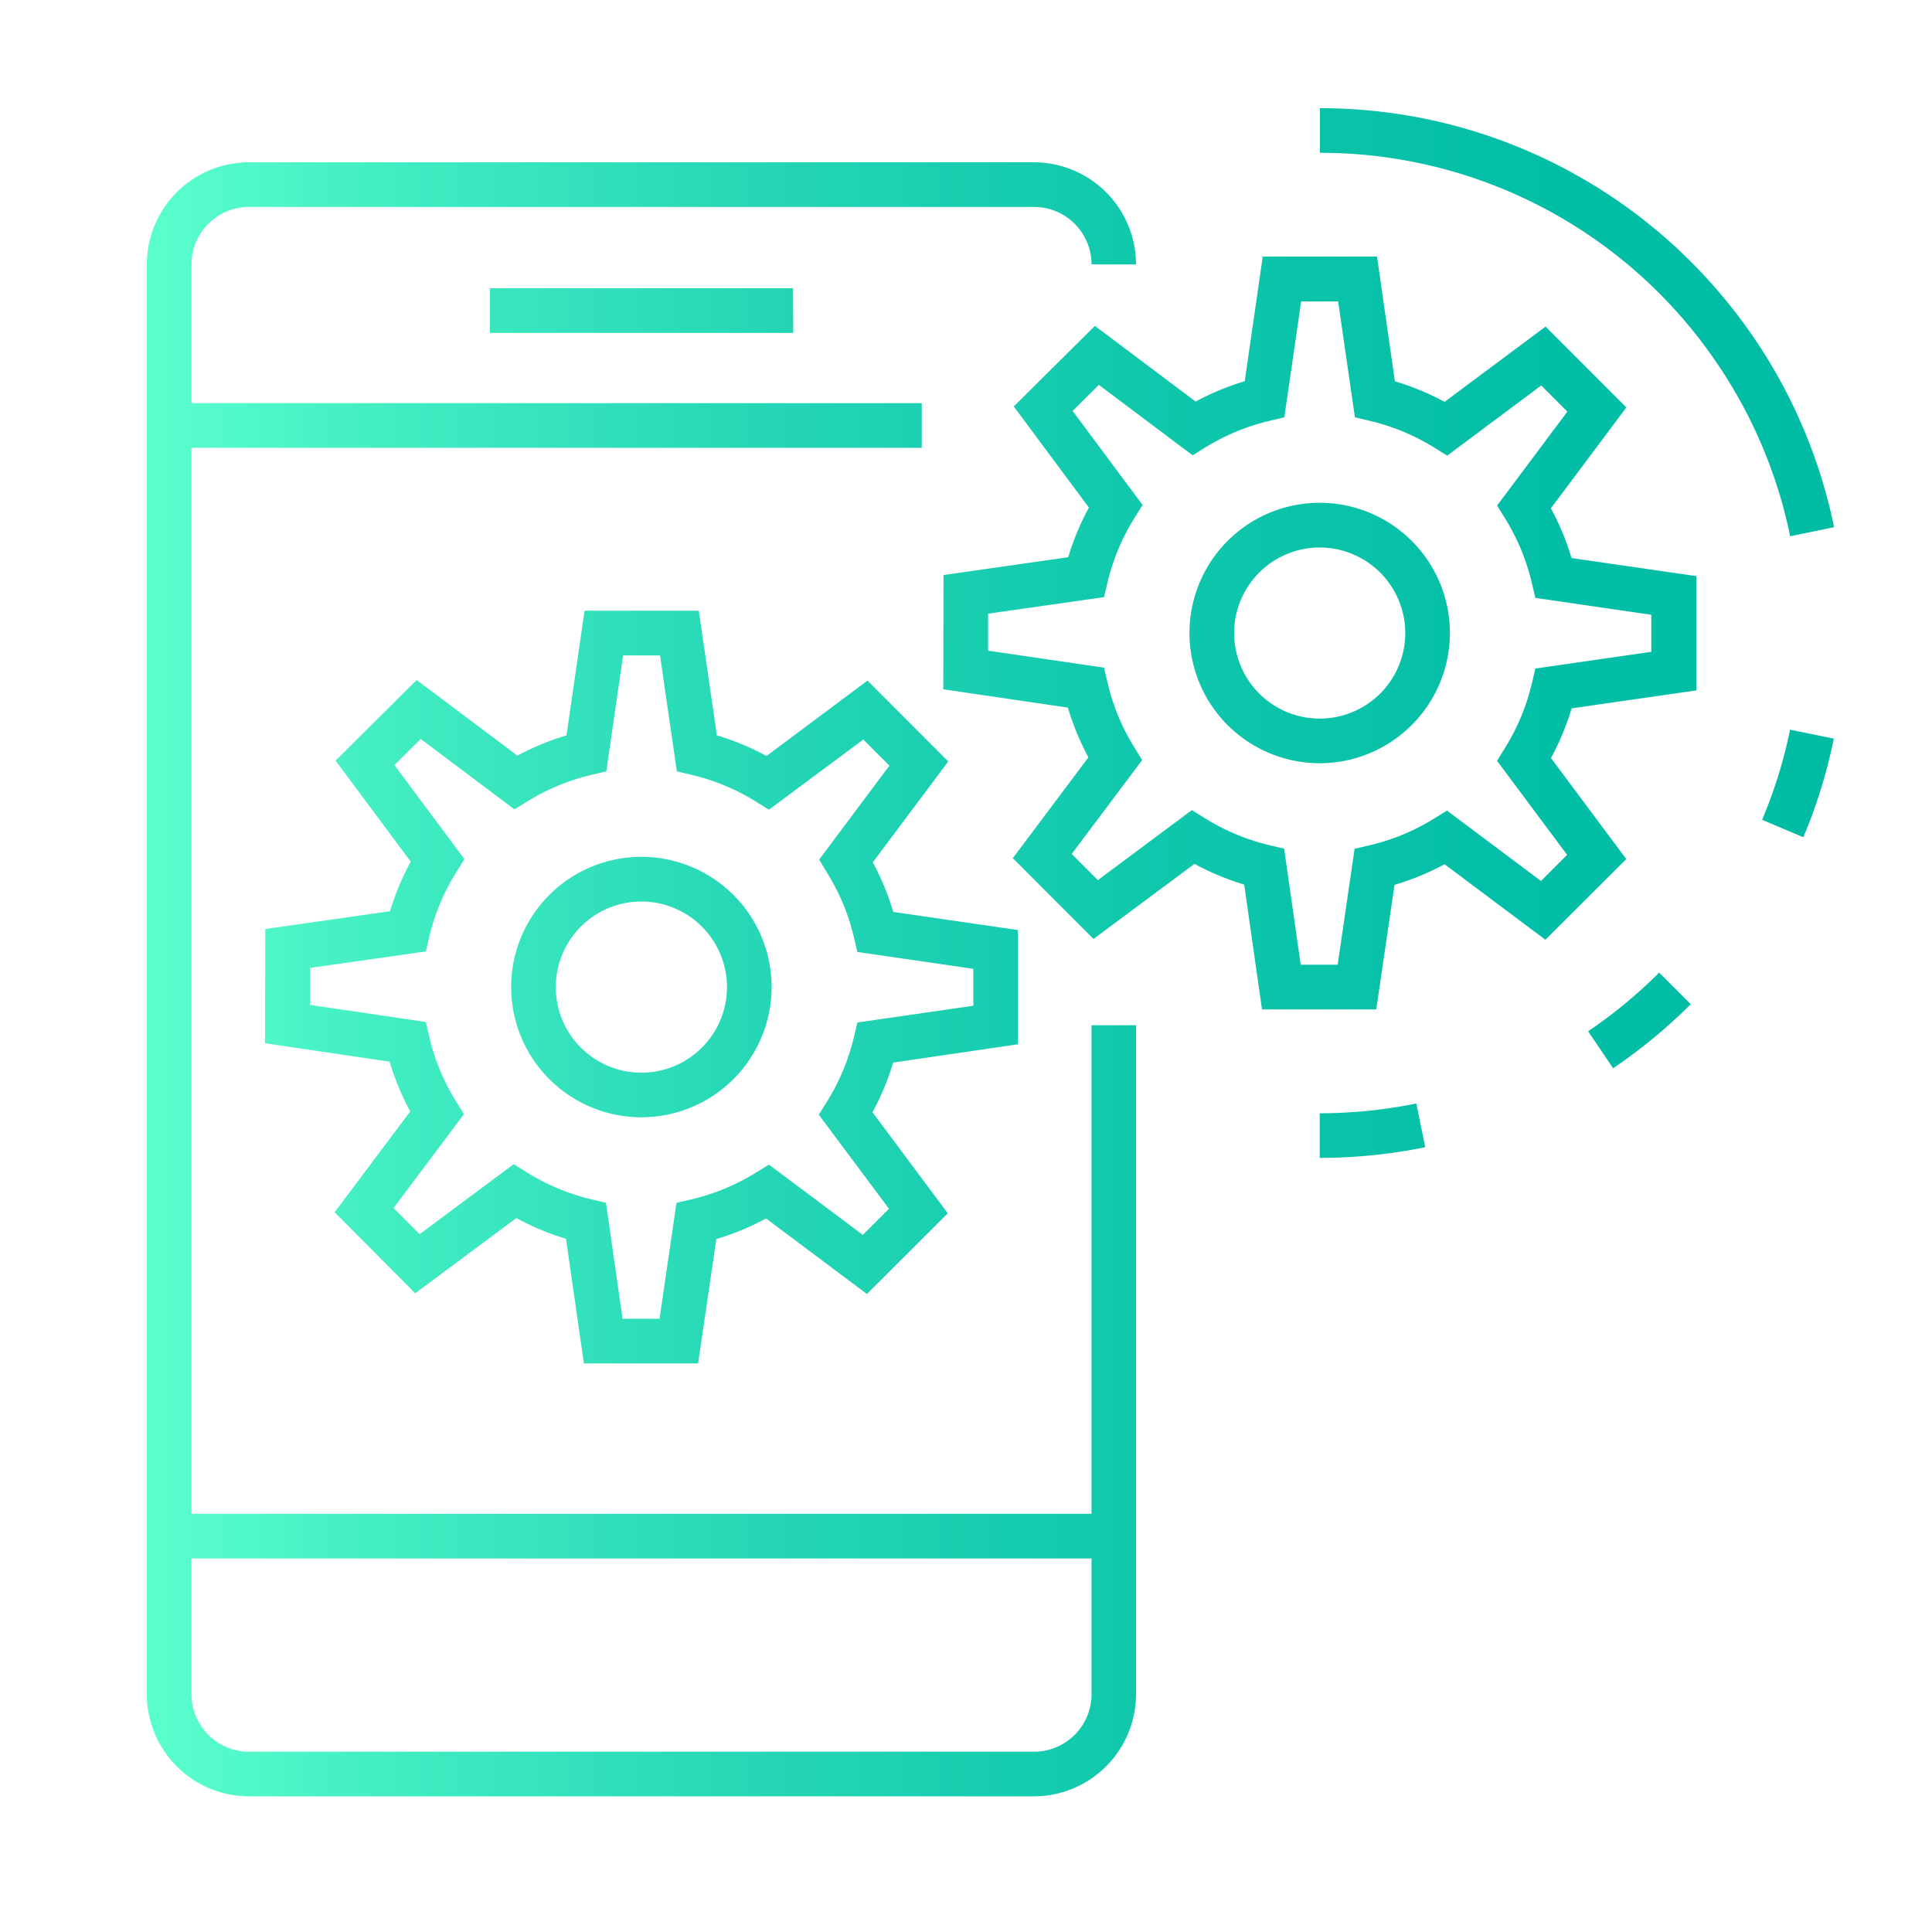 <svg id="Layer_1" data-name="Layer 1" xmlns="http://www.w3.org/2000/svg" xmlns:xlink="http://www.w3.org/1999/xlink" viewBox="0 0 500 500"><defs><style>.cls-1{fill:none;}.cls-2{fill:url(#linear-gradient);}</style><linearGradient id="linear-gradient" x1="38" y1="246.44" x2="474.61" y2="246.44" gradientUnits="userSpaceOnUse"><stop offset="0" stop-color="#5bffce"/><stop offset="0.16" stop-color="#3febc1"/><stop offset="0.37" stop-color="#24d6b5"/><stop offset="0.58" stop-color="#10c8ac"/><stop offset="0.79" stop-color="#04bfa7"/><stop offset="1" stop-color="#00bca5"/></linearGradient></defs><title>sliding apps home</title><g id="_Group_" data-name="&lt;Group&gt;"><g id="_Group_2" data-name="&lt;Group&gt;"><rect class="cls-1" x="43.78" y="47.7" width="244.49" height="411.33" rx="20.65" ry="20.65"/></g><g id="_Group_3" data-name="&lt;Group&gt;"><path class="cls-1" d="M226.55,269.77a61.6,61.6,0,0,1-7.66,18.43l18.78,25.19-13.85,13.82-25.15-18.83A61.76,61.76,0,0,1,180.22,316l-4.54,31.07-19.57,0L151.66,316a62,62,0,0,1-18.43-7.68L108,327.05,94.22,313.19l18.85-25.13a62.06,62.06,0,0,1-7.62-18.46L74.38,265l0-19.56,31.1-4.44a62,62,0,0,1,7.68-18.42L94.46,197.41l13.87-13.8,25.12,18.86a61.68,61.68,0,0,1,18.29-7.56l4.5-31.08h19.57l4.5,31.08a61.84,61.84,0,0,1,18.43,7.65l25.18-18.79,13.83,13.84-18.82,25.16a61.72,61.72,0,0,1,7.64,18.44l31.08,4.52V265.3ZM166,227.54a27.92,27.92,0,1,0,27.91,27.92A27.92,27.92,0,0,0,166,227.54Z"/></g><g id="_Group_4" data-name="&lt;Group&gt;"><g id="_Group_5" data-name="&lt;Group&gt;"><path class="cls-1" d="M433.16,173.67V154.1l-31.08-4.52a61.72,61.72,0,0,0-7.64-18.44L413.27,106,399.43,92.14l-25.17,18.8a61.76,61.76,0,0,0-18.44-7.66L351.33,72.2H331.76l-4.5,31.08A62,62,0,0,0,309,110.85L283.85,92,270,105.78,288.72,131A62.18,62.18,0,0,0,281,149.42l-31.09,4.43,0,19.57L281,178a61.84,61.84,0,0,0,7.62,18.45l-18.85,25.14,13.81,13.86,25.2-18.77a61.64,61.64,0,0,0,18.43,7.68l4.45,31.09,19.57,0,4.54-31.08a61.61,61.61,0,0,0,18.45-7.63l25.14,18.84,13.86-13.83-18.78-25.18a61.92,61.92,0,0,0,7.66-18.44Z"/></g><g id="_Group_6" data-name="&lt;Group&gt;"><path class="cls-1" d="M369.45,163.83a27.92,27.92,0,1,1-27.91-27.92A27.92,27.92,0,0,1,369.45,163.83Z"/></g></g><g id="_Group_7" data-name="&lt;Group&gt;"><path class="cls-1" d="M73,438.38v-370A20.65,20.65,0,0,1,93.63,47.69H64.42A20.65,20.65,0,0,0,43.78,68.34v370A20.65,20.65,0,0,0,64.42,459H93.63A20.65,20.65,0,0,1,73,438.38Z"/></g><g id="_Group_8" data-name="&lt;Group&gt;"><path class="cls-2" d="M267.61,464.89H64.42A26.45,26.45,0,0,1,38,438.46v-370A26.46,26.46,0,0,1,64.42,42H267.61A26.46,26.46,0,0,1,294,68.43H282.49a14.89,14.89,0,0,0-14.88-14.87H64.42A14.89,14.89,0,0,0,49.55,68.43v35.91h189v11.55h-189V391.78H282.49V265.33H294V438.46A26.46,26.46,0,0,1,267.61,464.89ZM49.55,403.33v35.13a14.89,14.89,0,0,0,14.87,14.88H267.61a14.9,14.9,0,0,0,14.88-14.88V403.33Zm131.12-50.47-29.56,0-4.63-32.27a67.22,67.22,0,0,1-12.85-5.36l-26.16,19.47L86.6,313.73l19.56-26.09a67.23,67.23,0,0,1-5.32-12.88L68.6,270l.06-29.57,32.27-4.6A66.89,66.89,0,0,1,106.3,223L86.84,196.84l21-20.85,26.08,19.57a67.49,67.49,0,0,1,12.69-5.25l4.67-32.26h29.57l4.67,32.26a67.77,67.77,0,0,1,12.86,5.34l26.13-19.51,20.9,20.92-19.53,26.11A67.18,67.18,0,0,1,231.17,236l32.26,4.69,0,29.57L231.15,275a68.19,68.19,0,0,1-5.35,12.86L245.29,314l-20.93,20.89-26.1-19.55a67.91,67.91,0,0,1-12.88,5.33Zm-19.55-11.57h9.57l4.38-30,3.84-.89a56,56,0,0,0,16.72-6.92L199,301.4l24.3,18.19,6.77-6.76L211.91,288.5l2.07-3.34a55.79,55.79,0,0,0,7-16.71l.91-3.83,30-4.33v-9.56l-30-4.37-.9-3.83A55.65,55.65,0,0,0,214,225.81L212,222.46l18.18-24.31-6.76-6.76L199,209.55l-3.34-2.08A56.09,56.09,0,0,0,179,200.53l-3.84-.9-4.34-30h-9.57l-4.34,30-3.83.9a56.1,56.1,0,0,0-16.58,6.86l-3.36,2.07-24.27-18.23L102.08,198l18.11,24.35-2.08,3.35a55.93,55.93,0,0,0-7,16.7l-.91,3.83-30,4.28,0,9.56,30,4.41.89,3.83A55.87,55.87,0,0,0,118,285l2.06,3.35-18.21,24.29,6.75,6.77,24.35-18.12,3.34,2.08a56.07,56.07,0,0,0,16.71,7l3.83.9Zm180.42-41.63V288.11a125,125,0,0,0,25-2.53l2.31,11.32A136.9,136.9,0,0,1,341.54,299.66ZM166,289.15a33.7,33.7,0,1,1,33.69-33.69A33.72,33.72,0,0,1,166,289.15Zm0-55.84a22.15,22.15,0,1,0,22.14,22.15A22.17,22.17,0,0,0,166,233.31Zm251.47,43.15L411,266.89a125.52,125.52,0,0,0,18.39-15.18l8.17,8.17A136.92,136.92,0,0,1,417.49,276.46Zm-61.3-15.22-29.57,0L322,228.93a67.58,67.58,0,0,1-12.86-5.36L283,243,262.12,222.1,281.68,196a67.76,67.76,0,0,1-5.32-12.88l-32.24-4.73.06-29.57,32.27-4.61a67.76,67.76,0,0,1,5.36-12.85l-19.45-26.17,21-20.85,26.07,19.58a67.9,67.9,0,0,1,12.7-5.26l4.67-32.26h29.57L361,98.68A68.08,68.08,0,0,1,373.86,104L400,84.52l20.9,20.92-19.53,26.11a67.59,67.59,0,0,1,5.34,12.87L439,149.1l0,29.58-32.26,4.64a67.81,67.81,0,0,1-5.35,12.86l19.49,26.14-20.93,20.89-26.1-19.55A67.64,67.64,0,0,1,360.9,229Zm-19.55-11.58h9.57l4.38-30,3.83-.89a55.83,55.83,0,0,0,16.73-6.92l3.35-2.07L398.8,228l6.77-6.76-18.14-24.34,2.07-3.34a56,56,0,0,0,6.95-16.71l.9-3.83,30-4.33V159.1l-30-4.37-.9-3.83a56,56,0,0,0-6.93-16.72l-2.07-3.35,18.18-24.3-6.76-6.77-24.33,18.16-3.34-2.07a55.78,55.78,0,0,0-16.72-6.94l-3.83-.91-4.34-30h-9.57l-4.35,30-3.83.91A56.14,56.14,0,0,0,312,115.76l-3.35,2.07L284.38,99.6l-6.78,6.75,18.11,24.35L293.63,134a55.84,55.84,0,0,0-7,16.71l-.91,3.83-30,4.28,0,9.57,30,4.4.9,3.84a55.84,55.84,0,0,0,6.9,16.73l2.07,3.35L277.36,221l6.76,6.78,24.34-18.13,3.34,2.08a56.07,56.07,0,0,0,16.71,7l3.83.91Zm130.05-33-10.64-4.5a123.29,123.29,0,0,0,7.24-23.32l11.32,2.32A135.47,135.47,0,0,1,466.69,216.7ZM341.54,197.52a33.7,33.7,0,1,1,33.69-33.69A33.73,33.73,0,0,1,341.54,197.52Zm0-55.83a22.14,22.14,0,1,0,22.14,22.14A22.16,22.16,0,0,0,341.54,141.69Zm121.75-2.91a123.56,123.56,0,0,0-18.7-44.43,123.95,123.95,0,0,0-103-54.8V28a137,137,0,0,1,27.36,2.76,135.76,135.76,0,0,1,68.68,37,138,138,0,0,1,16.59,20.1,135.39,135.39,0,0,1,20.44,48.58Zm-258-52.62H126.79V74.6h78.46Z"/></g></g></svg>